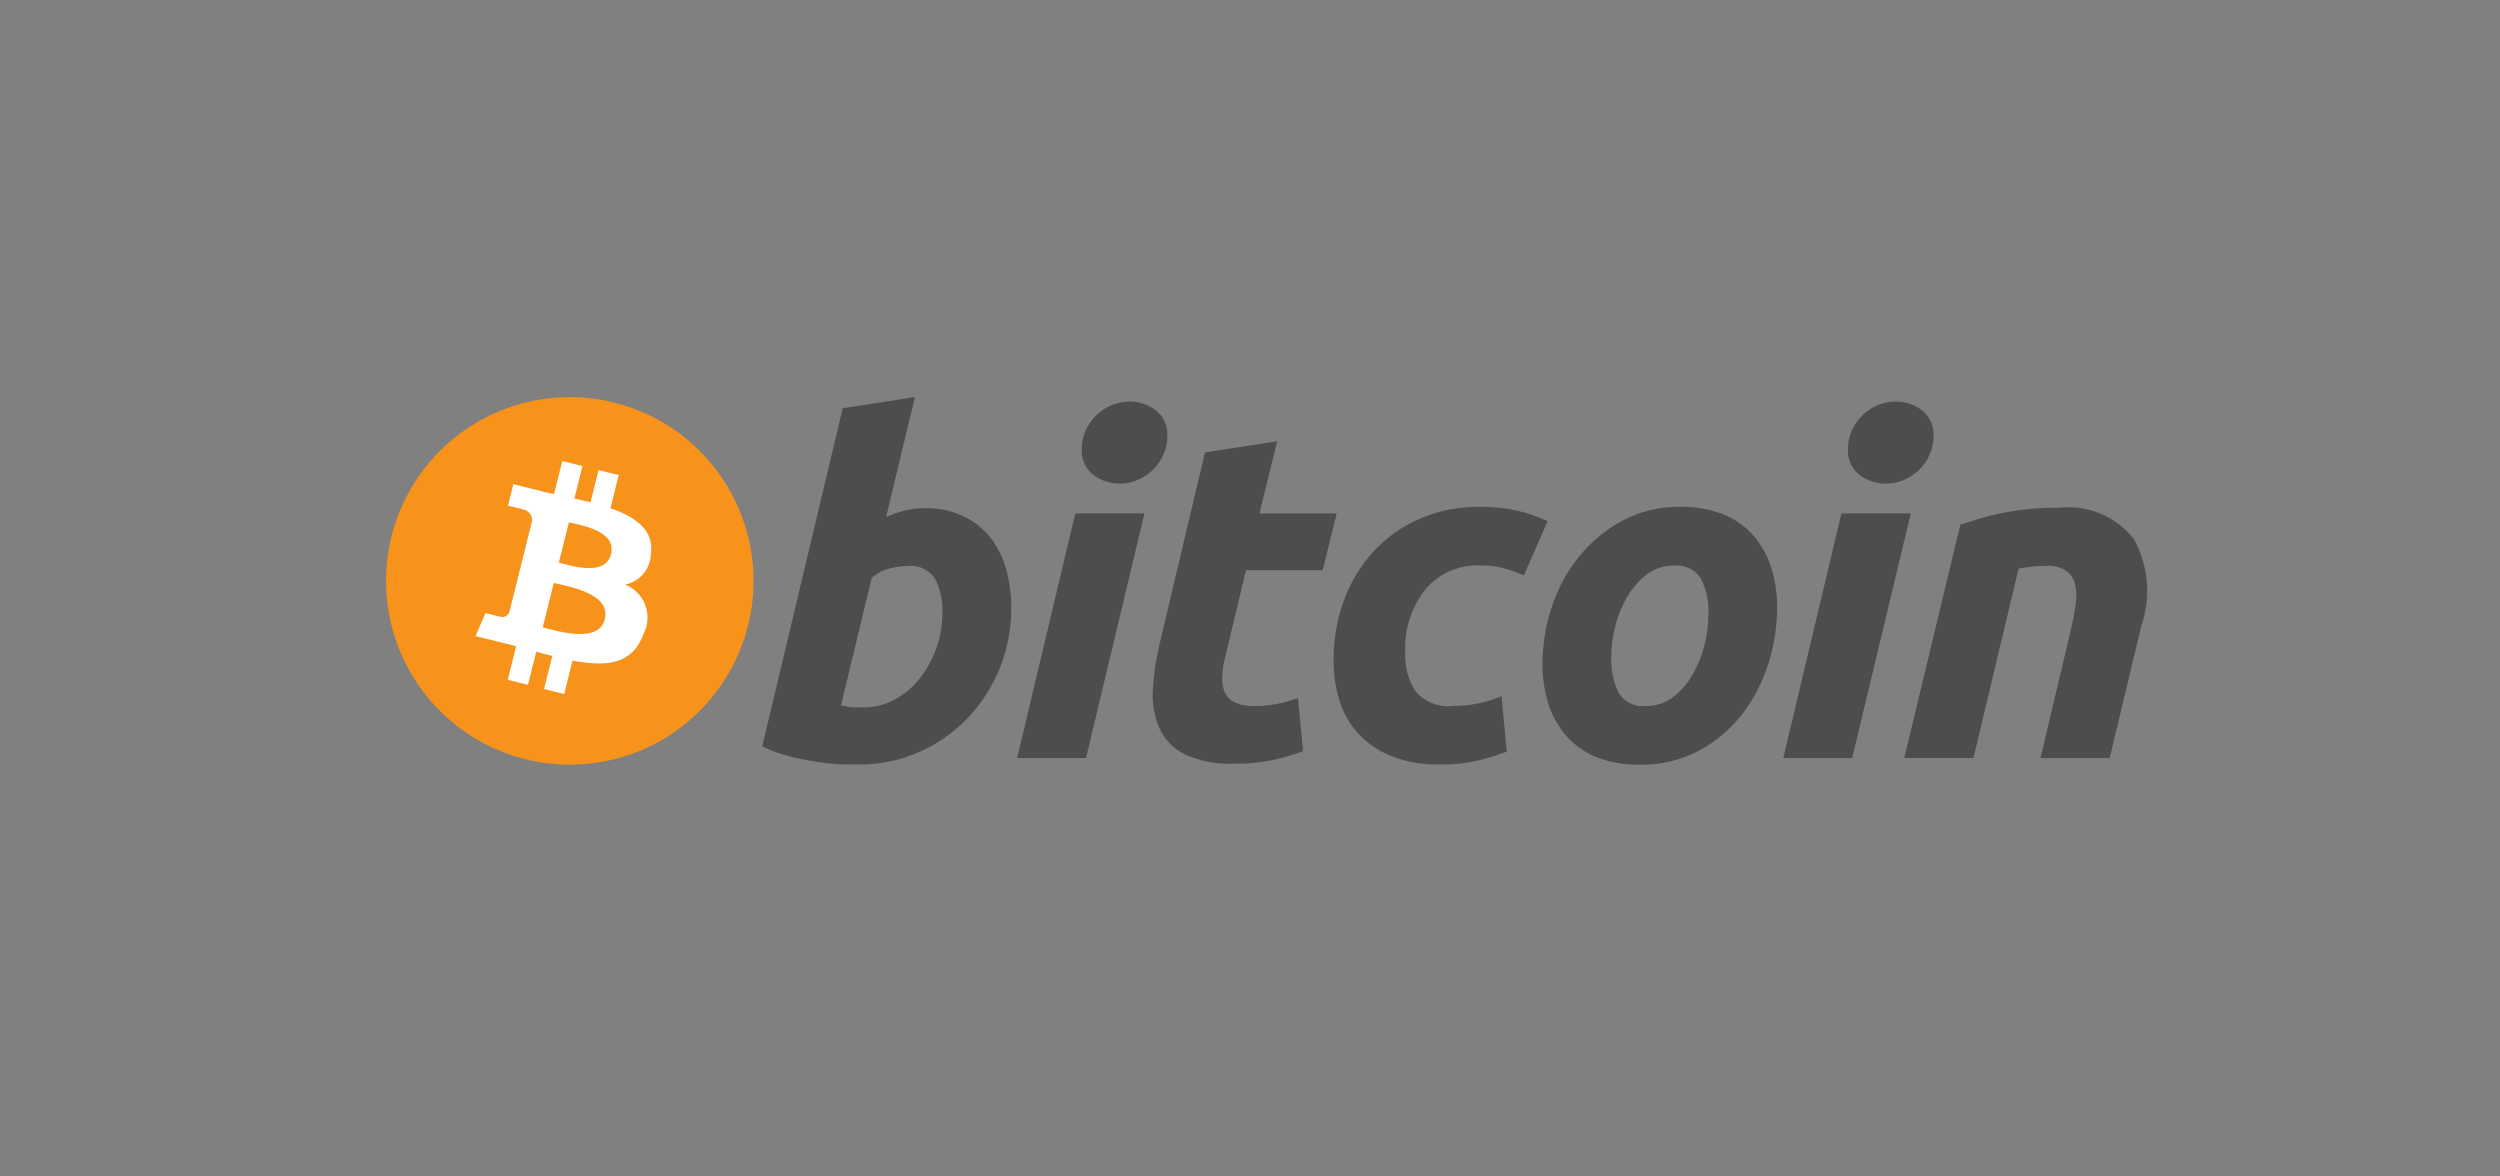<svg width="68" height="32" viewBox="0 0 68 32" fill="none" xmlns="http://www.w3.org/2000/svg">
<rect x="0" y="0" width="68" height="32" fill="#808080" stroke="none"/>
<g clip-path="url(#clip0_119_1754)">
<mask id="mask0_119_1754" style="mask-type:luminance" maskUnits="userSpaceOnUse" x="3" y="0" width="63" height="30">
<path d="M66 0H3V30H66V0Z" fill="white"/>
</mask>
<g mask="url(#mask0_119_1754)">
<path d="M20.348 17.011C20.109 17.97 19.591 18.836 18.859 19.501C18.127 20.166 17.215 20.598 16.237 20.744C15.259 20.89 14.26 20.743 13.366 20.321C12.472 19.9 11.723 19.222 11.214 18.375C10.705 17.527 10.458 16.548 10.506 15.561C10.553 14.573 10.892 13.622 11.48 12.828C12.068 12.033 12.879 11.43 13.809 11.096C14.74 10.762 15.748 10.712 16.707 10.951C17.344 11.11 17.944 11.392 18.472 11.783C18.999 12.173 19.445 12.664 19.783 13.226C20.121 13.789 20.345 14.413 20.442 15.062C20.539 15.711 20.507 16.373 20.348 17.011Z" fill="#F7931A"/>
<path d="M17.704 15.085C17.803 14.42 17.294 14.063 16.604 13.824L16.829 12.924L16.281 12.787L16.062 13.663C15.918 13.627 15.77 13.594 15.623 13.56L15.843 12.677L15.294 12.54L15.069 13.441C14.95 13.414 14.833 13.387 14.719 13.359L13.963 13.17L13.817 13.756C13.817 13.756 14.227 13.849 14.216 13.855C14.292 13.864 14.361 13.903 14.409 13.962C14.456 14.022 14.479 14.098 14.471 14.174L14.215 15.201C14.235 15.206 14.254 15.212 14.272 15.219L14.214 15.204L13.856 16.643C13.848 16.668 13.835 16.691 13.818 16.711C13.801 16.731 13.781 16.748 13.757 16.76C13.734 16.772 13.708 16.779 13.682 16.782C13.656 16.784 13.63 16.781 13.605 16.773C13.61 16.781 13.206 16.673 13.206 16.673L12.934 17.301L13.647 17.478C13.78 17.512 13.91 17.546 14.038 17.579L13.812 18.491L14.36 18.627L14.585 17.727C14.735 17.768 14.88 17.809 15.022 17.841L14.798 18.741L15.346 18.878L15.573 17.968C16.508 18.145 17.209 18.073 17.508 17.231C17.569 17.112 17.604 16.981 17.611 16.847C17.618 16.714 17.597 16.58 17.55 16.455C17.503 16.329 17.43 16.215 17.335 16.12C17.241 16.025 17.129 15.95 17.004 15.901C17.195 15.862 17.367 15.761 17.494 15.613C17.62 15.466 17.694 15.28 17.704 15.085ZM16.45 16.843C16.281 17.524 15.133 17.156 14.762 17.064L15.063 15.856C15.435 15.949 16.628 16.132 16.45 16.843V16.843ZM16.619 15.076C16.465 15.695 15.51 15.381 15.2 15.303L15.474 14.208C15.784 14.285 16.781 14.429 16.62 15.076H16.619Z" fill="white"/>
<path d="M25.151 13.823C25.513 13.814 25.872 13.888 26.201 14.038C26.487 14.175 26.739 14.373 26.938 14.62C27.136 14.876 27.282 15.168 27.367 15.481C27.462 15.828 27.509 16.186 27.506 16.545C27.509 17.665 27.078 18.742 26.304 19.55C25.928 19.937 25.481 20.246 24.988 20.46C24.469 20.687 23.909 20.801 23.344 20.796C23.268 20.796 23.133 20.796 22.944 20.79C22.725 20.784 22.507 20.765 22.29 20.734C22.028 20.696 21.768 20.645 21.511 20.581C21.243 20.516 20.982 20.423 20.733 20.303L22.922 11.104L24.886 10.8L24.102 14.064C24.265 13.991 24.435 13.932 24.608 13.888C24.786 13.844 24.969 13.823 25.152 13.824L25.151 13.823ZM23.506 19.24C23.799 19.241 24.086 19.167 24.341 19.025C24.604 18.882 24.834 18.687 25.019 18.452C25.212 18.206 25.363 17.929 25.468 17.634C25.578 17.329 25.633 17.008 25.632 16.684C25.649 16.355 25.579 16.028 25.43 15.735C25.348 15.615 25.235 15.52 25.104 15.46C24.973 15.4 24.827 15.376 24.683 15.393C24.528 15.398 24.373 15.419 24.222 15.456C24.031 15.499 23.854 15.591 23.709 15.722L22.874 19.189L23.006 19.214C23.046 19.223 23.086 19.229 23.126 19.233C23.177 19.238 23.228 19.241 23.279 19.24H23.506Z" fill="#4D4D4D"/>
<path d="M29.539 20.62H27.666L29.248 13.965H31.13L29.539 20.62ZM30.451 13.154C30.195 13.156 29.946 13.073 29.742 12.92C29.634 12.836 29.549 12.727 29.494 12.602C29.439 12.477 29.415 12.341 29.425 12.204C29.425 12.032 29.461 11.862 29.533 11.705C29.601 11.552 29.698 11.413 29.818 11.296C29.938 11.182 30.076 11.089 30.227 11.024C30.386 10.956 30.556 10.922 30.728 10.923C30.983 10.921 31.232 11.003 31.436 11.157C31.543 11.241 31.628 11.351 31.683 11.475C31.738 11.6 31.762 11.736 31.752 11.872C31.753 12.045 31.716 12.215 31.644 12.372C31.576 12.525 31.479 12.664 31.359 12.781C31.24 12.896 31.102 12.988 30.95 13.053C30.792 13.121 30.622 13.155 30.45 13.154H30.451Z" fill="#4D4D4D"/>
<path d="M32.775 12.306L34.739 12.002L34.257 13.966H36.358L35.978 15.51H33.89L33.334 17.838C33.285 18.015 33.255 18.197 33.245 18.381C33.233 18.53 33.255 18.679 33.308 18.818C33.361 18.943 33.457 19.044 33.58 19.102C33.757 19.18 33.95 19.215 34.143 19.204C34.341 19.205 34.538 19.186 34.732 19.147C34.926 19.108 35.118 19.055 35.305 18.989L35.445 20.432C35.176 20.529 34.901 20.609 34.622 20.672C34.277 20.744 33.925 20.778 33.572 20.772C33.106 20.796 32.641 20.707 32.217 20.514C31.916 20.361 31.676 20.111 31.534 19.804C31.395 19.479 31.335 19.127 31.357 18.774C31.378 18.36 31.437 17.949 31.534 17.546L32.775 12.306Z" fill="#4D4D4D"/>
<path d="M36.273 17.962C36.269 17.41 36.363 16.861 36.551 16.342C36.727 15.851 36.998 15.399 37.349 15.012C37.701 14.627 38.13 14.321 38.608 14.112C39.129 13.888 39.692 13.776 40.259 13.785C40.601 13.78 40.943 13.817 41.278 13.893C41.559 13.958 41.834 14.053 42.096 14.177L41.45 15.646C41.282 15.577 41.106 15.517 40.925 15.462C40.709 15.402 40.485 15.375 40.26 15.38C39.98 15.368 39.7 15.42 39.443 15.532C39.185 15.644 38.956 15.812 38.773 16.025C38.386 16.517 38.19 17.134 38.223 17.759C38.205 18.128 38.303 18.493 38.502 18.803C38.627 18.949 38.785 19.061 38.964 19.131C39.143 19.201 39.336 19.225 39.526 19.202C39.765 19.203 40.002 19.177 40.235 19.127C40.443 19.082 40.647 19.019 40.843 18.937L40.983 20.443C40.727 20.54 40.465 20.622 40.198 20.688C39.862 20.764 39.518 20.8 39.173 20.794C38.719 20.807 38.268 20.729 37.844 20.567C37.503 20.43 37.196 20.221 36.944 19.953C36.706 19.694 36.531 19.384 36.431 19.047C36.325 18.695 36.271 18.33 36.273 17.962Z" fill="#4D4D4D"/>
<path d="M44.593 20.799C44.196 20.808 43.8 20.739 43.429 20.596C43.115 20.472 42.834 20.276 42.61 20.023C42.389 19.771 42.222 19.476 42.119 19.157C42.006 18.799 41.951 18.426 41.956 18.05C41.957 17.534 42.039 17.021 42.201 16.531C42.359 16.035 42.606 15.572 42.929 15.165C43.254 14.758 43.656 14.419 44.114 14.171C44.603 13.908 45.151 13.775 45.707 13.785C46.103 13.778 46.496 13.847 46.866 13.988C47.181 14.112 47.462 14.308 47.688 14.561C47.907 14.814 48.073 15.109 48.174 15.428C48.288 15.786 48.343 16.16 48.338 16.536C48.336 17.052 48.255 17.564 48.098 18.055C47.944 18.549 47.704 19.012 47.389 19.422C47.073 19.831 46.674 20.169 46.219 20.415C45.719 20.679 45.159 20.812 44.593 20.799ZM45.529 15.383C45.264 15.379 45.005 15.463 44.793 15.623C44.578 15.789 44.397 15.996 44.262 16.231C44.114 16.482 44.004 16.753 43.934 17.035C43.865 17.306 43.829 17.584 43.827 17.864C43.81 18.205 43.88 18.545 44.029 18.852C44.107 18.973 44.217 19.071 44.347 19.133C44.477 19.196 44.622 19.221 44.766 19.205C45.031 19.21 45.291 19.125 45.502 18.965C45.717 18.799 45.898 18.593 46.033 18.357C46.181 18.107 46.291 17.836 46.361 17.554C46.429 17.283 46.465 17.004 46.468 16.725C46.486 16.384 46.416 16.044 46.265 15.737C46.188 15.615 46.077 15.518 45.947 15.455C45.817 15.393 45.673 15.368 45.529 15.383Z" fill="#4D4D4D"/>
<path d="M50.379 20.62H48.505L50.087 13.965H51.973L50.379 20.62ZM51.289 13.154C51.034 13.156 50.785 13.073 50.582 12.92C50.474 12.836 50.389 12.726 50.334 12.602C50.278 12.477 50.255 12.341 50.265 12.204C50.264 12.032 50.301 11.862 50.373 11.705C50.441 11.552 50.538 11.413 50.658 11.296C50.777 11.182 50.915 11.089 51.067 11.024C51.224 10.956 51.395 10.922 51.566 10.923C51.822 10.921 52.071 11.003 52.275 11.157C52.382 11.241 52.467 11.35 52.523 11.475C52.578 11.6 52.602 11.736 52.592 11.872C52.592 12.045 52.555 12.215 52.483 12.372C52.416 12.525 52.319 12.664 52.199 12.781C52.08 12.895 51.942 12.987 51.79 13.053C51.632 13.121 51.462 13.155 51.289 13.154Z" fill="#4D4D4D"/>
<path d="M53.323 14.267C53.465 14.225 53.624 14.175 53.797 14.121C53.969 14.067 54.163 14.016 54.38 13.97C54.618 13.92 54.859 13.881 55.101 13.856C55.4 13.824 55.701 13.809 56.001 13.811C56.388 13.766 56.779 13.822 57.137 13.973C57.496 14.124 57.809 14.364 58.047 14.672C58.241 15.029 58.359 15.423 58.393 15.828C58.427 16.233 58.376 16.641 58.244 17.025L57.383 20.619H55.501L56.335 17.1C56.386 16.88 56.426 16.668 56.456 16.46C56.486 16.28 56.484 16.096 56.449 15.916C56.418 15.766 56.336 15.632 56.216 15.536C56.049 15.427 55.851 15.375 55.652 15.39C55.401 15.391 55.151 15.417 54.906 15.467L53.678 20.617H51.796L53.323 14.267Z" fill="#4D4D4D"/>
</g>
</g>
<defs>
<clipPath id="clip0_119_1754">
<rect width="63" height="18" fill="white" transform="translate(3 7)"/>
</clipPath>
</defs>
</svg>
